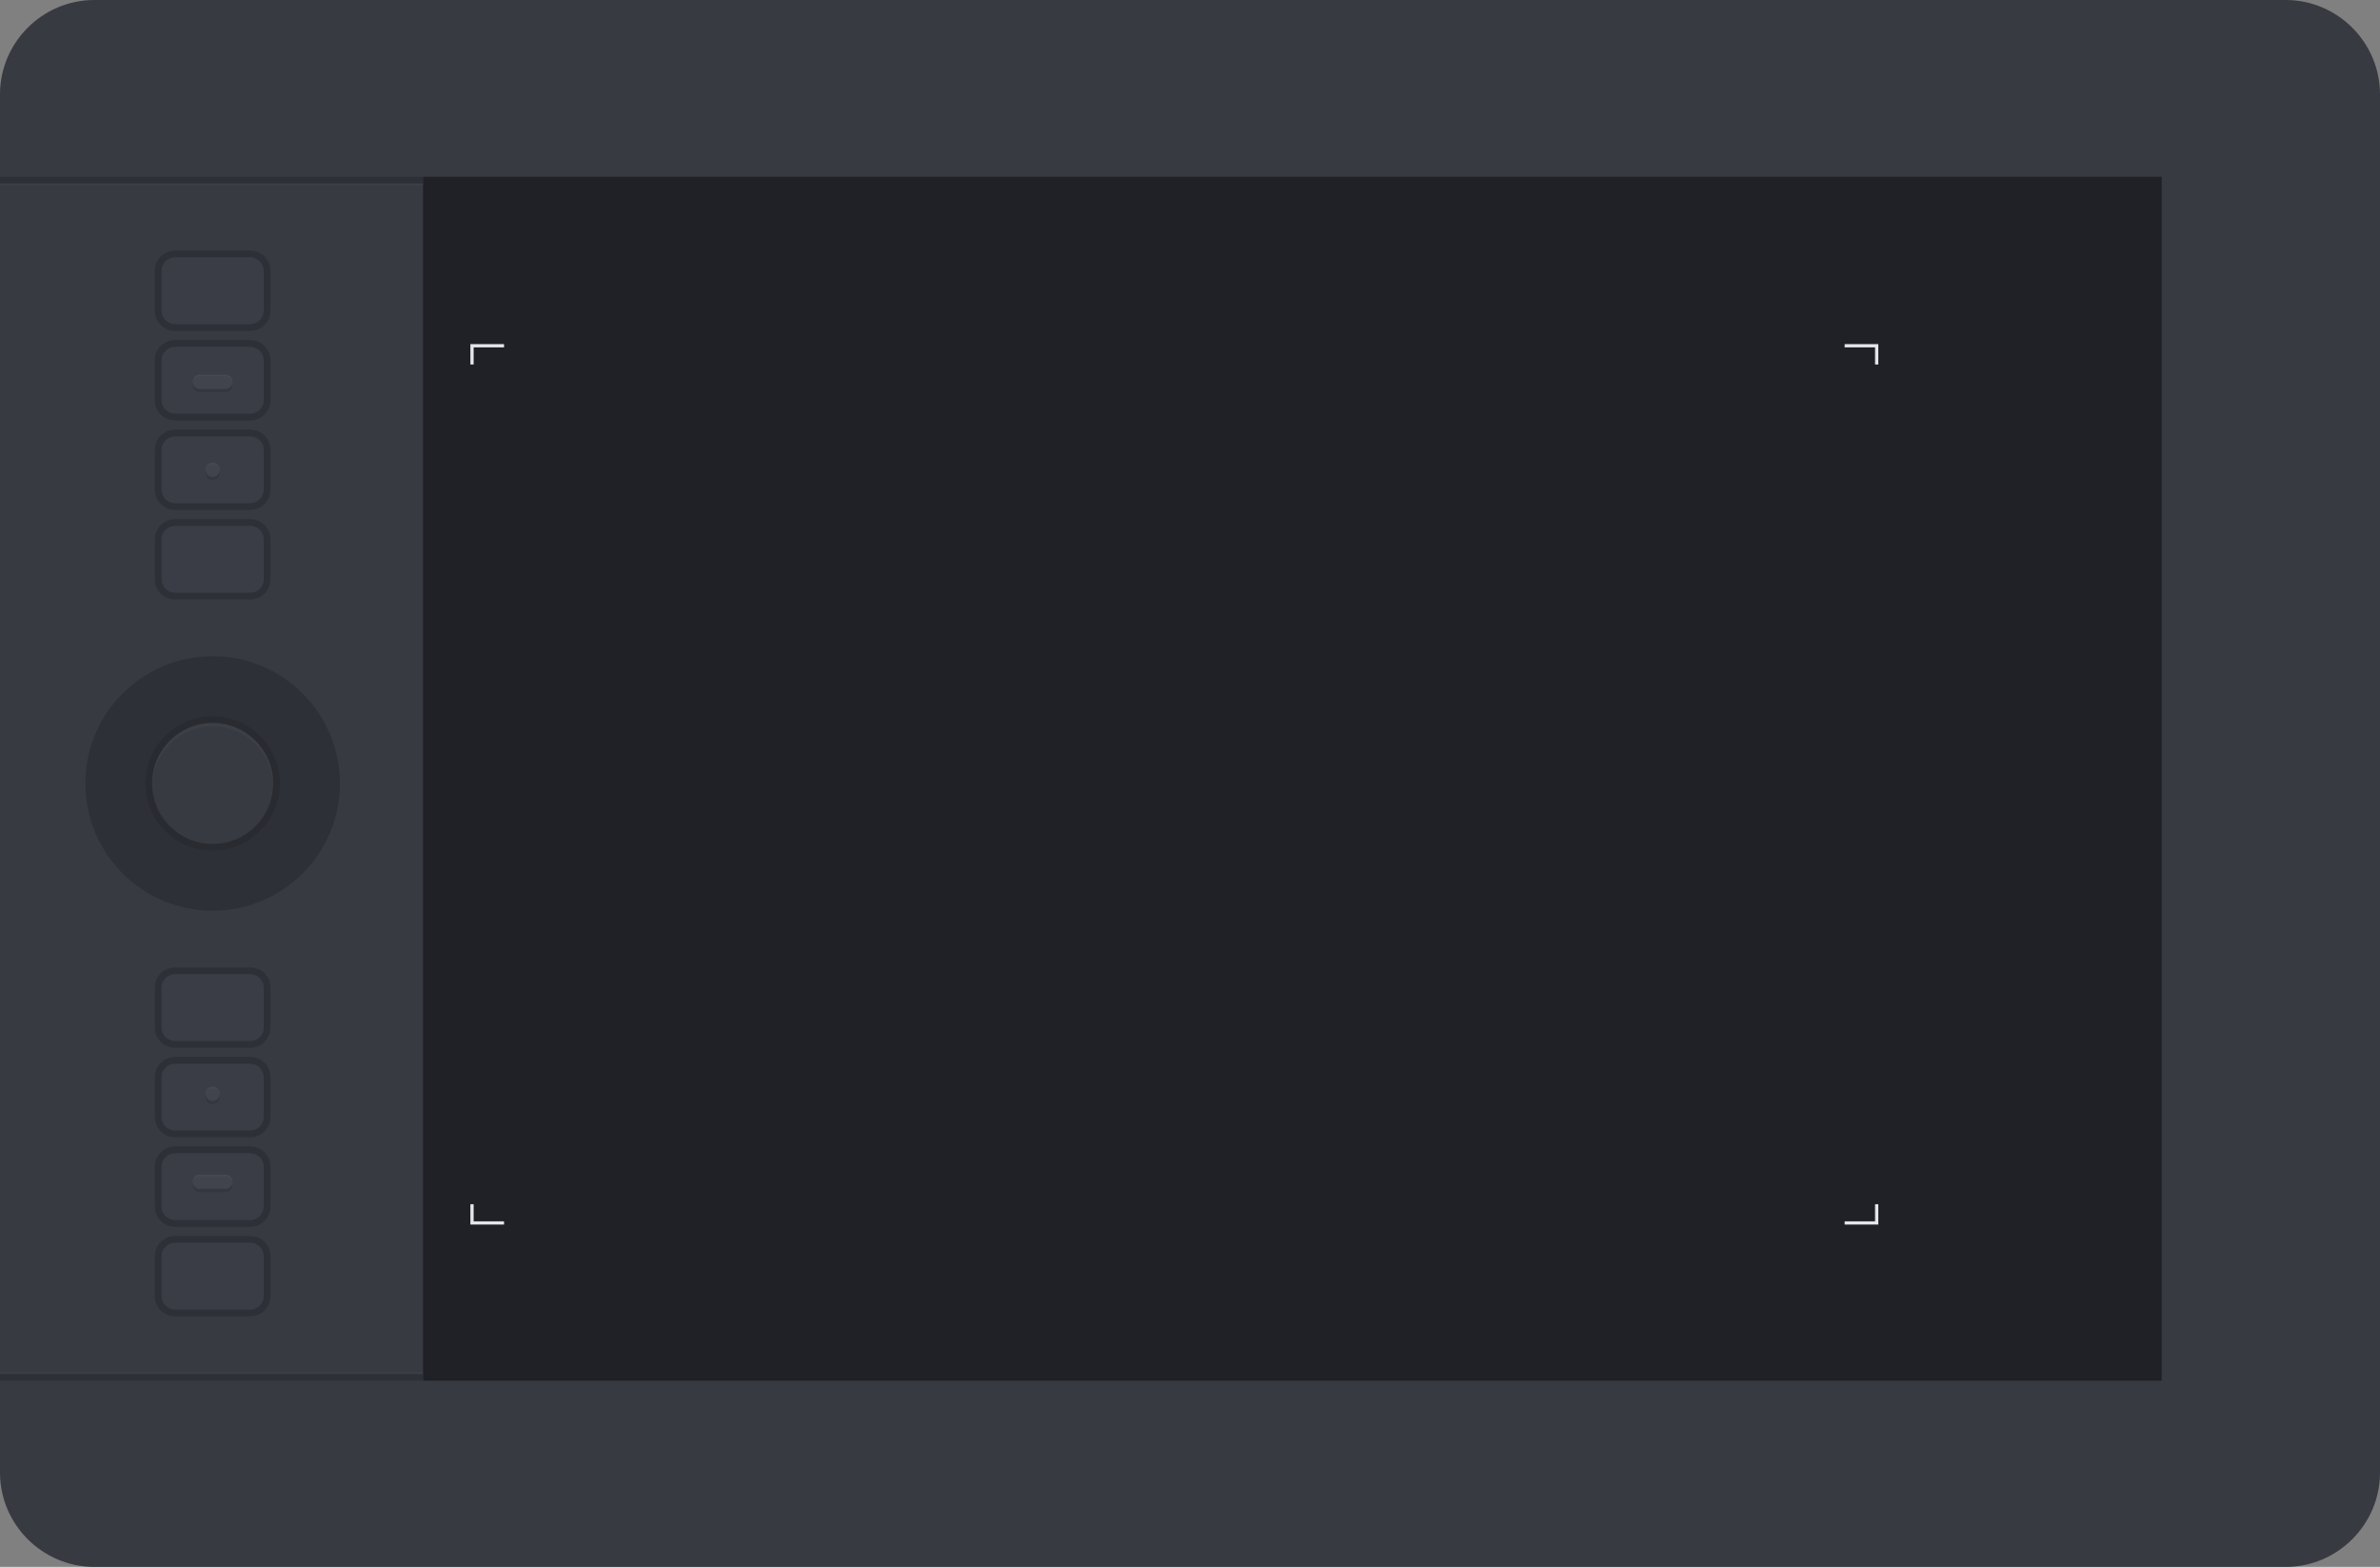 <?xml version="1.0" encoding="utf-8"?>
<!-- Generator: Adobe Illustrator 17.0.0, SVG Export Plug-In . SVG Version: 6.00 Build 0)  -->
<!DOCTYPE svg PUBLIC "-//W3C//DTD SVG 1.1//EN" "http://www.w3.org/Graphics/SVG/1.1/DTD/svg11.dtd">
<svg version="1.1" id="图层_3" xmlns="http://www.w3.org/2000/svg" xmlns:xlink="http://www.w3.org/1999/xlink" x="0px" y="0px"
	 width="272.423px" height="179.352px" viewBox="0 0 272.423 179.352" enable-background="new 0 0 272.423 179.352"
	 xml:space="preserve">
<rect x="0" y="0" width="272.423" height="179.352" fill="#808080" stroke="none"/>
<g id="Intuos_Pro">
	<g>
		<g>
			<path fill="#373A41" d="M272.423,168.556c0,5.938-4.858,10.796-10.796,10.796H10.796C4.858,179.352,0,174.494,0,168.556V10.796
				C0,4.858,4.858,0,10.796,0h250.831c5.938,0,10.796,4.858,10.796,10.796L272.423,168.556L272.423,168.556z"/>
		</g>
	</g>
	<rect x="48.42" y="20.235" fill="#202126" width="199.017" height="137.805"/>
	<g>
		<rect y="20.236" fill="#2D3036" width="48.42" height="0.771"/>
		<rect y="21.007" opacity="0.03" fill="#FFFFFF" enable-background="new    " width="48.42" height="0.193"/>
	</g>
	<g>
		<rect y="157.269" fill="#2D3036" width="48.42" height="0.771"/>
		<rect y="157.076" opacity="0.03" fill="#FFFFFF" enable-background="new    " width="48.42" height="0.193"/>
	</g>
	<g>
		<g>
			<g>
				<path fill="#2D3036" d="M20.032,37.878c-1.276,0-2.313-1.038-2.313-2.313v-4.568c0-1.276,1.038-2.313,2.313-2.313h8.613
					c1.276,0,2.313,1.038,2.313,2.313v4.568c0,1.276-1.038,2.313-2.313,2.313H20.032z"/>
				<path fill="#3A3D45" d="M30.188,35.565c0,0.848-0.694,1.542-1.542,1.542h-8.613c-0.848,0-1.542-0.694-1.542-1.542v-4.568
					c0-0.848,0.694-1.542,1.542-1.542h8.613c0.848,0,1.542,0.694,1.542,1.542V35.565z"/>
			</g>
			<g>
				<path fill="#2D3036" d="M20.032,68.617c-1.276,0-2.313-1.038-2.313-2.313v-4.568c0-1.276,1.038-2.313,2.313-2.313h8.613
					c1.276,0,2.313,1.038,2.313,2.313v4.568c0,1.276-1.038,2.313-2.313,2.313H20.032z"/>
				<path fill="#3A3D45" d="M30.188,66.304c0,0.848-0.694,1.542-1.542,1.542h-8.613c-0.848,0-1.542-0.694-1.542-1.542v-4.568
					c0-0.848,0.694-1.542,1.542-1.542h8.613c0.848,0,1.542,0.694,1.542,1.542V66.304z"/>
			</g>
			<g>
				<path fill="#2D3036" d="M20.032,48.125c-1.276,0-2.313-1.038-2.313-2.313v-4.568c0-1.276,1.038-2.313,2.313-2.313h8.613
					c1.276,0,2.313,1.038,2.313,2.313v4.568c0,1.276-1.038,2.313-2.313,2.313H20.032z"/>
				<path fill="#3A3D45" d="M30.188,45.811c0,0.848-0.694,1.542-1.542,1.542h-8.613c-0.848,0-1.542-0.694-1.542-1.542v-4.568
					c0-0.848,0.694-1.542,1.542-1.542h8.613c0.848,0,1.542,0.694,1.542,1.542V45.811z"/>
			</g>
			<g>
				<path fill="#2D3036" d="M20.032,58.371c-1.276,0-2.313-1.038-2.313-2.313V51.49c0-1.276,1.038-2.313,2.313-2.313h8.613
					c1.276,0,2.313,1.038,2.313,2.313v4.568c0,1.276-1.038,2.313-2.313,2.313C28.645,58.371,20.032,58.371,20.032,58.371z"/>
				<path fill="#3A3D45" d="M30.188,56.058c0,0.848-0.694,1.542-1.542,1.542h-8.613c-0.848,0-1.542-0.694-1.542-1.542V51.49
					c0-0.848,0.694-1.542,1.542-1.542h8.613c0.848,0,1.542,0.694,1.542,1.542V56.058z"/>
			</g>
			<circle opacity="0.1" enable-background="new    " cx="24.339" cy="54.159" r="0.814"/>
			<circle fill="#41444D" cx="24.339" cy="53.774" r="0.814"/>
			<path opacity="0.1" enable-background="new    " d="M25.806,43.272h-2.935c-0.45,0-0.814,0.364-0.814,0.814
				s0.364,0.814,0.814,0.814h2.935c0.45,0,0.814-0.365,0.814-0.814S26.256,43.272,25.806,43.272z"/>
			<path fill="#41444D" d="M25.806,42.887h-2.935c-0.45,0-0.814,0.364-0.814,0.814c0,0.449,0.364,0.814,0.814,0.814h2.935
				c0.45,0,0.814-0.364,0.814-0.814S26.256,42.887,25.806,42.887z"/>
			<path opacity="0.03" fill="#FFFFFF" enable-background="new    " d="M25.155,53.775c0,0.031,0,0.058-0.004,0.089
				c-0.046-0.408-0.394-0.725-0.81-0.725c-0.42,0-0.767,0.316-0.814,0.725c-0.004-0.031-0.004-0.058-0.004-0.089
				c0-0.451,0.366-0.813,0.817-0.813C24.789,52.962,25.155,53.324,25.155,53.775z"/>
			<path opacity="0.03" fill="#FFFFFF" enable-background="new    " d="M26.62,43.7c0,0.031,0,0.062-0.004,0.093
				c-0.046-0.405-0.39-0.725-0.81-0.725h-2.934c-0.42,0-0.764,0.32-0.81,0.725c-0.004-0.031-0.004-0.062-0.004-0.093
				c0-0.447,0.363-0.813,0.814-0.813h2.934C26.257,42.887,26.62,43.253,26.62,43.7z"/>
		</g>
		<g>
			<g>
				<path fill="#2D3036" d="M28.645,141.475c1.276,0,2.313,1.038,2.313,2.313v4.568c0,1.276-1.038,2.313-2.313,2.313h-8.613
					c-1.276,0-2.313-1.038-2.313-2.313v-4.568c0-1.276,1.038-2.313,2.313-2.313H28.645z"/>
				<path fill="#3A3D45" d="M18.49,143.788c0-0.848,0.694-1.542,1.542-1.542h8.613c0.848,0,1.542,0.694,1.542,1.542v4.568
					c0,0.848-0.694,1.542-1.542,1.542h-8.613c-0.848,0-1.542-0.694-1.542-1.542C18.49,148.356,18.49,143.788,18.49,143.788z"/>
			</g>
			<g>
				<path fill="#2D3036" d="M28.645,110.736c1.276,0,2.313,1.038,2.313,2.314v4.568c0,1.276-1.038,2.313-2.313,2.313h-8.613
					c-1.276,0-2.313-1.038-2.313-2.313v-4.568c0-1.276,1.038-2.314,2.313-2.314H28.645z"/>
				<path fill="#3A3D45" d="M18.49,113.049c0-0.848,0.694-1.542,1.542-1.542h8.613c0.848,0,1.542,0.694,1.542,1.542v4.568
					c0,0.848-0.694,1.542-1.542,1.542h-8.613c-0.848,0-1.542-0.694-1.542-1.542C18.49,117.617,18.49,113.049,18.49,113.049z"/>
			</g>
			<g>
				<path fill="#2D3036" d="M28.645,131.229c1.276,0,2.313,1.038,2.313,2.313v4.568c0,1.276-1.038,2.313-2.313,2.313h-8.613
					c-1.276,0-2.313-1.038-2.313-2.313v-4.568c0-1.276,1.038-2.313,2.313-2.313H28.645z"/>
				<path fill="#3A3D45" d="M18.49,133.542c0-0.848,0.694-1.542,1.542-1.542h8.613c0.848,0,1.542,0.694,1.542,1.542v4.568
					c0,0.848-0.694,1.542-1.542,1.542h-8.613c-0.848,0-1.542-0.694-1.542-1.542C18.49,138.11,18.49,133.542,18.49,133.542z"/>
			</g>
			<g>
				<path fill="#2D3036" d="M28.645,120.982c1.276,0,2.313,1.038,2.313,2.313v4.568c0,1.276-1.038,2.313-2.313,2.313h-8.613
					c-1.276,0-2.313-1.038-2.313-2.313v-4.568c0-1.276,1.038-2.313,2.313-2.313H28.645z"/>
				<path fill="#3A3D45" d="M18.49,123.295c0-0.848,0.694-1.542,1.542-1.542h8.613c0.848,0,1.542,0.694,1.542,1.542v4.568
					c0,0.848-0.694,1.542-1.542,1.542h-8.613c-0.848,0-1.542-0.694-1.542-1.542C18.49,127.863,18.49,123.295,18.49,123.295z"/>
			</g>
			<circle opacity="0.1" enable-background="new    " cx="24.338" cy="125.579" r="0.814"/>
			<circle fill="#41444D" cx="24.338" cy="125.194" r="0.814"/>
			<path opacity="0.1" enable-background="new    " d="M25.806,134.838h-2.935c-0.45,0-0.814,0.365-0.814,0.814
				s0.364,0.814,0.814,0.814h2.935c0.45,0,0.814-0.365,0.814-0.814C26.621,135.202,26.256,134.838,25.806,134.838z"/>
			<path fill="#41444D" d="M25.806,134.452h-2.935c-0.45,0-0.814,0.364-0.814,0.814s0.364,0.814,0.814,0.814h2.935
				c0.45,0,0.814-0.364,0.814-0.814C26.621,134.817,26.256,134.452,25.806,134.452z"/>
			<path opacity="0.03" fill="#FFFFFF" enable-background="new    " d="M25.154,125.195c0,0.031,0,0.058-0.004,0.089
				c-0.046-0.409-0.394-0.725-0.81-0.725c-0.42,0-0.767,0.316-0.814,0.725c-0.004-0.031-0.004-0.058-0.004-0.089
				c0-0.451,0.366-0.813,0.817-0.813C24.788,124.382,25.154,124.744,25.154,125.195z"/>
			<path opacity="0.03" fill="#FFFFFF" enable-background="new    " d="M26.62,135.266c0,0.031,0,0.062-0.004,0.093
				c-0.046-0.405-0.39-0.725-0.81-0.725h-2.934c-0.42,0-0.764,0.32-0.81,0.725c-0.004-0.031-0.004-0.062-0.004-0.093
				c0-0.447,0.363-0.813,0.814-0.813h2.934C26.258,134.452,26.62,134.818,26.62,135.266z"/>
		</g>
	</g>
	<g>
		<polygon fill="#E5E6EA" points="57.695,39.389 53.843,39.389 53.843,41.721 54.215,41.721 54.215,39.761 57.695,39.761 		"/>
		<polygon fill="#E5E6EA" points="57.695,140.167 53.843,140.167 53.843,137.836 54.215,137.836 54.215,139.796 57.695,139.796 		
			"/>
		<polygon fill="#E5E6EA" points="211.146,140.167 214.998,140.167 214.998,137.836 214.626,137.836 214.626,139.796 
			211.146,139.796 		"/>
		<polygon fill="#E5E6EA" points="211.146,39.389 214.998,39.389 214.998,41.721 214.626,41.721 214.626,39.761 211.146,39.761 		
			"/>
	</g>
	<g>
		<circle fill="#2D3036" cx="24.339" cy="89.677" r="14.566"/>
		<path opacity="0.1" enable-background="new    " d="M24.339,97.374c-4.244,0-7.697-3.453-7.697-7.697s3.453-7.697,7.697-7.697
			s7.697,3.453,7.697,7.697S28.583,97.374,24.339,97.374z"/>
		<circle fill="#373A41" cx="24.339" cy="89.677" r="6.926"/>
		<path opacity="0.03" fill="#FFFFFF" enable-background="new    " d="M31.268,89.676c0,0.065,0,0.131-0.004,0.193
			c-0.1-3.736-3.166-6.732-6.925-6.732s-6.82,2.996-6.921,6.732c-0.004-0.062-0.004-0.127-0.004-0.193
			c0-3.825,3.1-6.925,6.925-6.925S31.268,85.851,31.268,89.676z"/>
	</g>
</g>
</svg>

